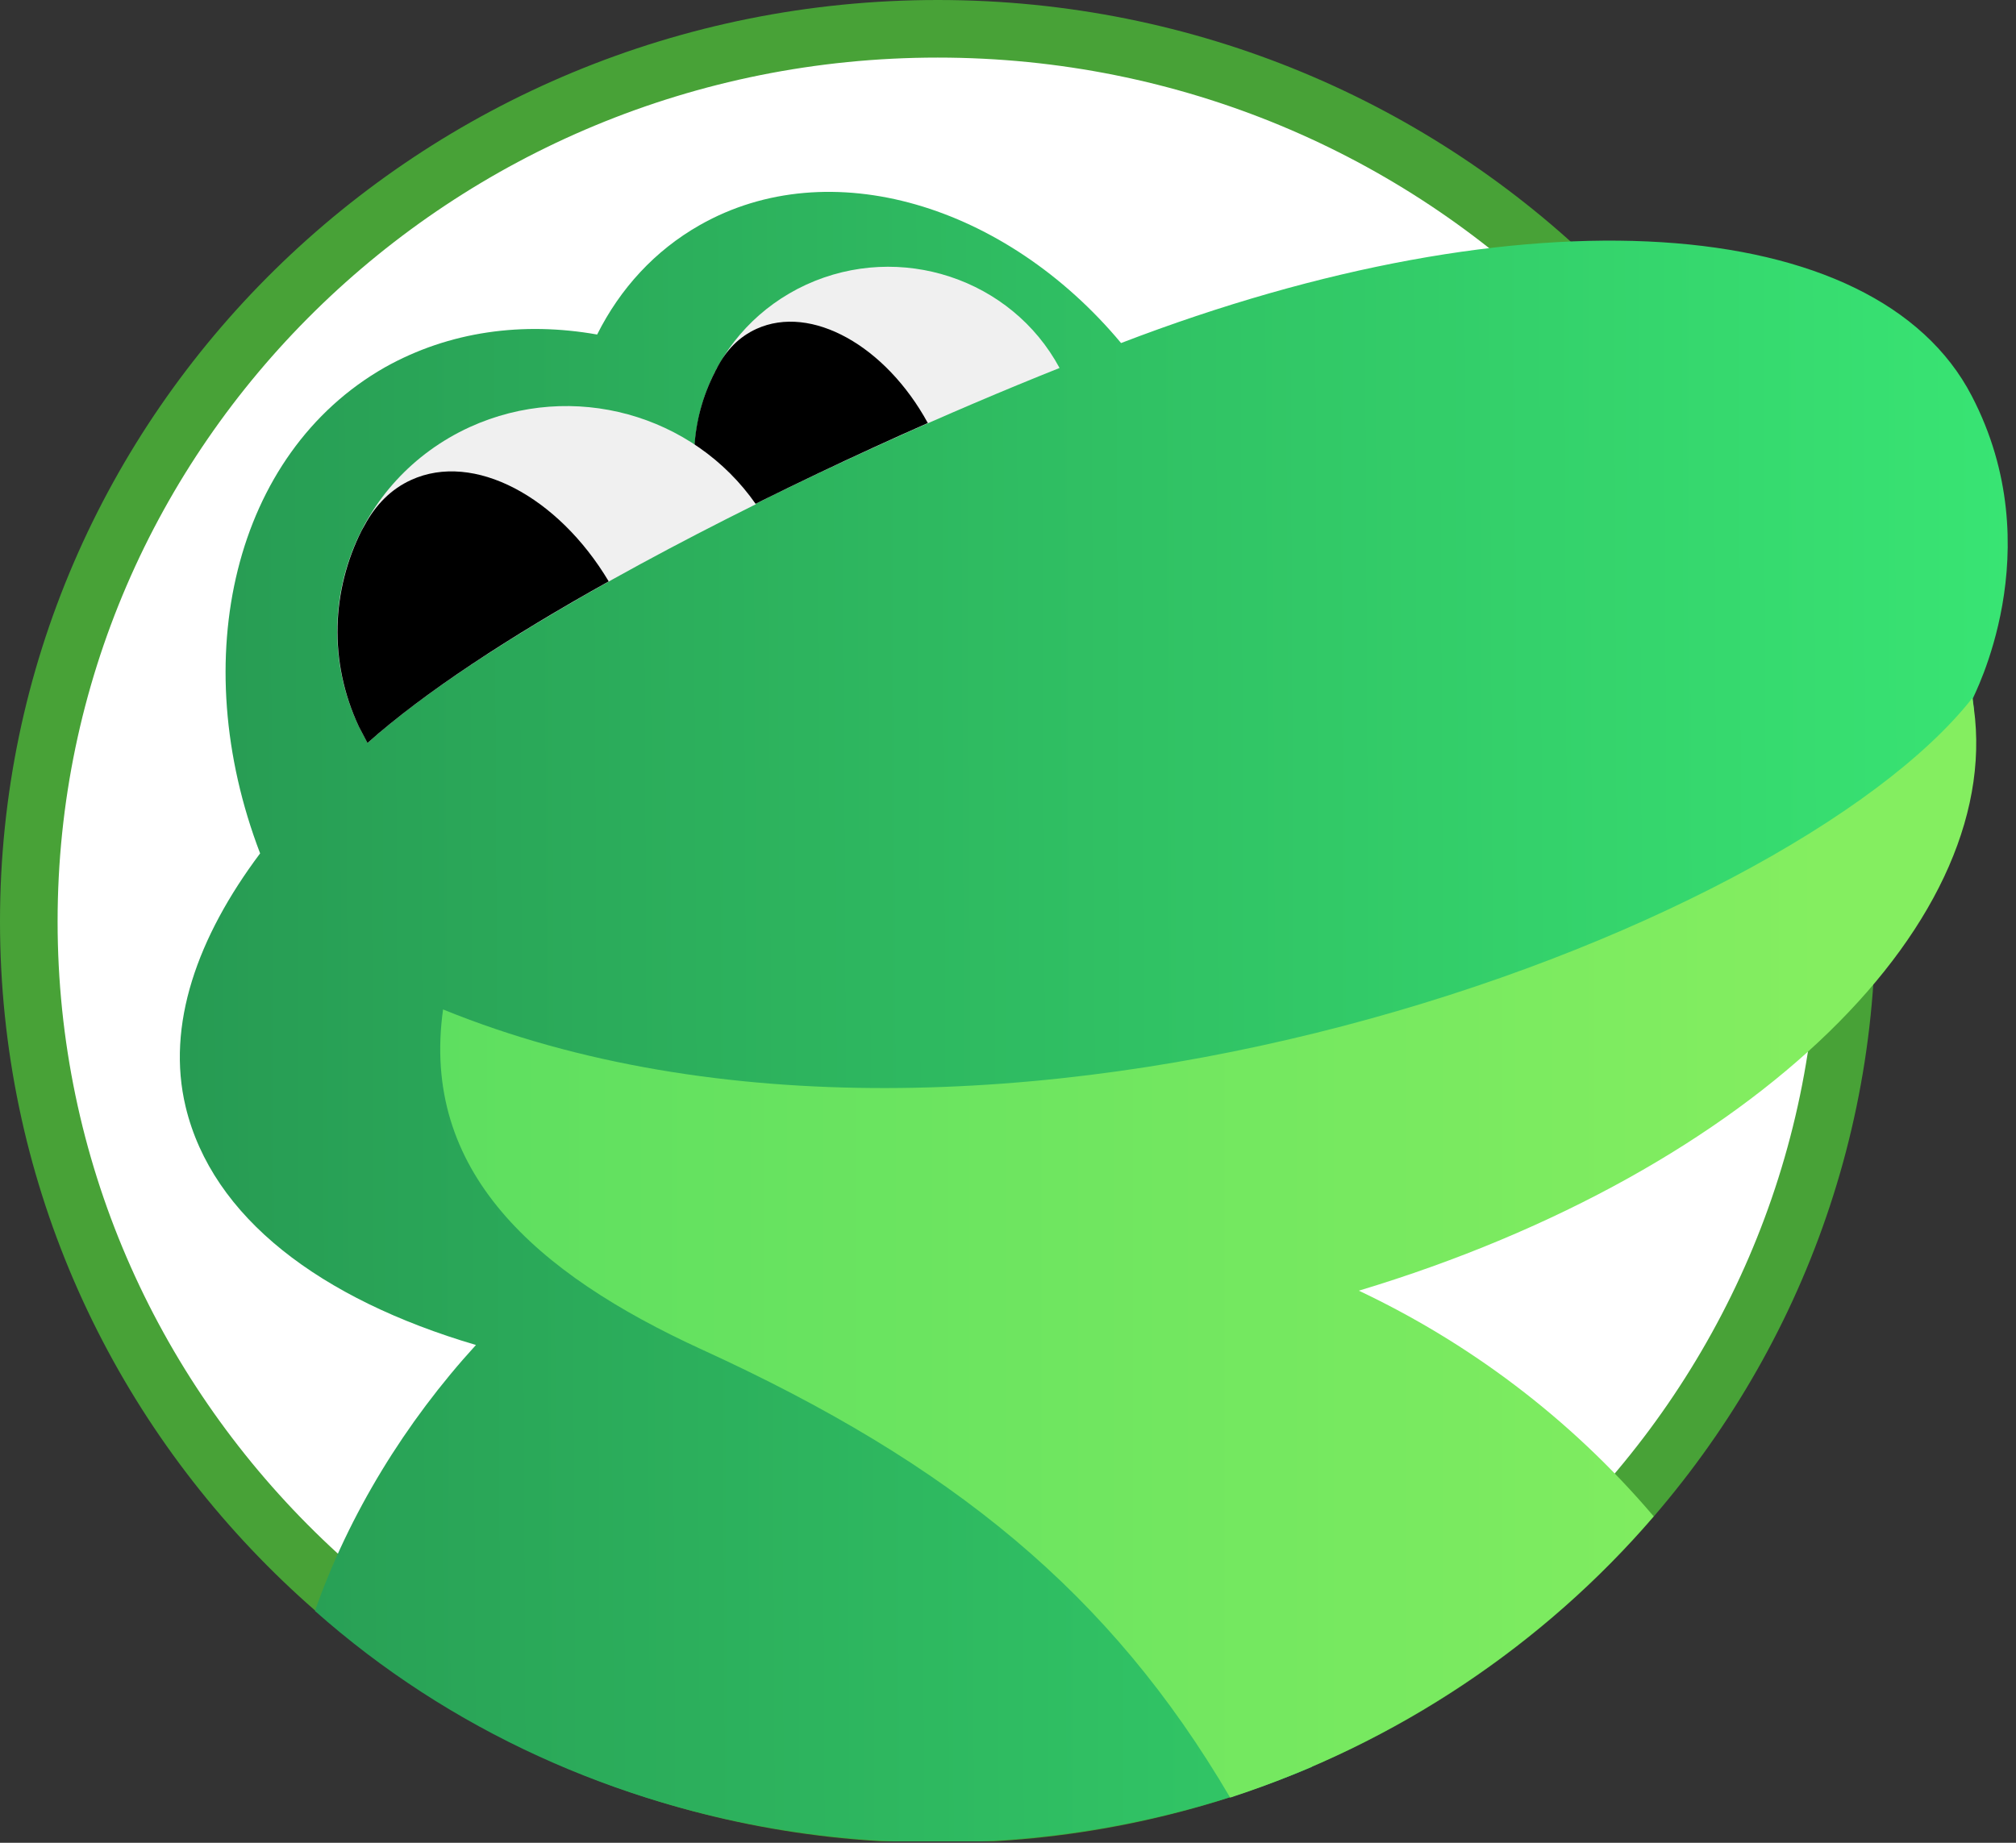 <svg width="35" height="32" viewBox="0 0 35 32" fill="none" xmlns="http://www.w3.org/2000/svg">
<rect x="0" y="0" width="35" height="32" fill="#333333" stroke="none"/>
<g clip-path="url(#clip0_263_187)">
<path d="M32.06 16.002C32.06 24.555 25.003 31.503 16.28 31.503C7.557 31.503 0.5 24.555 0.5 16.002C0.5 7.449 7.557 0.5 16.28 0.5C25.003 0.5 32.06 7.449 32.06 16.002Z" fill="white" stroke="#48A237"/>
<path d="M34.23 6.872C32.567 3.672 26.466 3.268 19.463 5.957C17.459 3.554 14.404 2.628 12.15 3.908C11.368 4.352 10.767 5.011 10.367 5.809C9.084 5.582 7.802 5.75 6.68 6.38C4.055 7.877 3.223 11.441 4.516 14.819C3.424 16.276 2.883 17.802 3.223 19.22C3.684 21.14 5.558 22.558 8.263 23.356C7.04 24.695 6.059 26.29 5.468 27.974C10.146 32.13 17.039 33.114 22.779 30.682C20.645 27.492 18.281 25.355 14.895 24.075C15.105 24.065 18.892 23.592 20.635 23.208C29.061 21.308 34.761 16.749 34.25 12.131C34.24 12.121 35.633 9.561 34.23 6.872Z" fill="url(#paint0_linear_263_187)"/>
<path d="M28.71 26.332C27.238 24.599 25.465 23.299 23.591 22.413C30.484 20.335 34.922 15.934 34.241 12.123C31.015 16.229 17.189 21.399 7.692 17.529C7.301 20.335 9.285 22.108 12.19 23.437C16.518 25.416 19.273 27.662 21.357 31.216C24.252 30.271 26.807 28.548 28.71 26.332Z" fill="url(#paint1_linear_263_187)"/>
<path d="M18.395 6.39C17.564 4.844 15.63 4.195 13.997 4.943C12.374 5.691 11.633 7.552 12.294 9.167C14.297 8.133 16.471 7.158 18.395 6.39Z" fill="#F0F0F0"/>
<path d="M16.108 7.346C15.377 6.007 14.085 5.278 13.133 5.711C12.832 5.849 12.612 6.076 12.452 6.381C12.442 6.41 12.422 6.43 12.412 6.46C11.991 7.277 11.921 8.262 12.291 9.167C13.534 8.527 14.836 7.907 16.108 7.346Z" fill="black"/>
<path d="M13.123 8.756C12.041 7.2 9.947 6.599 8.154 7.417C6.16 8.333 5.299 10.656 6.23 12.616C6.28 12.714 6.33 12.803 6.381 12.902C7.823 11.612 10.388 10.115 13.123 8.756Z" fill="#F0F0F0"/>
<path d="M10.568 10.096C9.686 8.619 8.223 7.841 7.141 8.333C6.791 8.491 6.52 8.767 6.33 9.121C6.31 9.151 6.3 9.18 6.28 9.21C5.759 10.244 5.699 11.484 6.23 12.617C6.28 12.715 6.33 12.804 6.38 12.902C7.362 12.026 8.854 11.051 10.568 10.096Z" fill="black"/>
</g>
<defs>
<linearGradient id="paint0_linear_263_187" x1="3.217" y1="17.812" x2="35.655" y2="17.654" gradientUnits="userSpaceOnUse">
<stop stop-color="#279B53"/>
<stop offset="1" stop-color="#39E674"/>
</linearGradient>
<linearGradient id="paint1_linear_263_187" x1="7.643" y1="21.666" x2="31.695" y2="21.666" gradientUnits="userSpaceOnUse">
<stop stop-color="#5EDF60"/>
<stop offset="1" stop-color="#84EE60"/>
</linearGradient>
<clipPath id="clip0_263_187">
<rect width="35" height="31.974" fill="white"/>
</clipPath>
</defs>
</svg>
